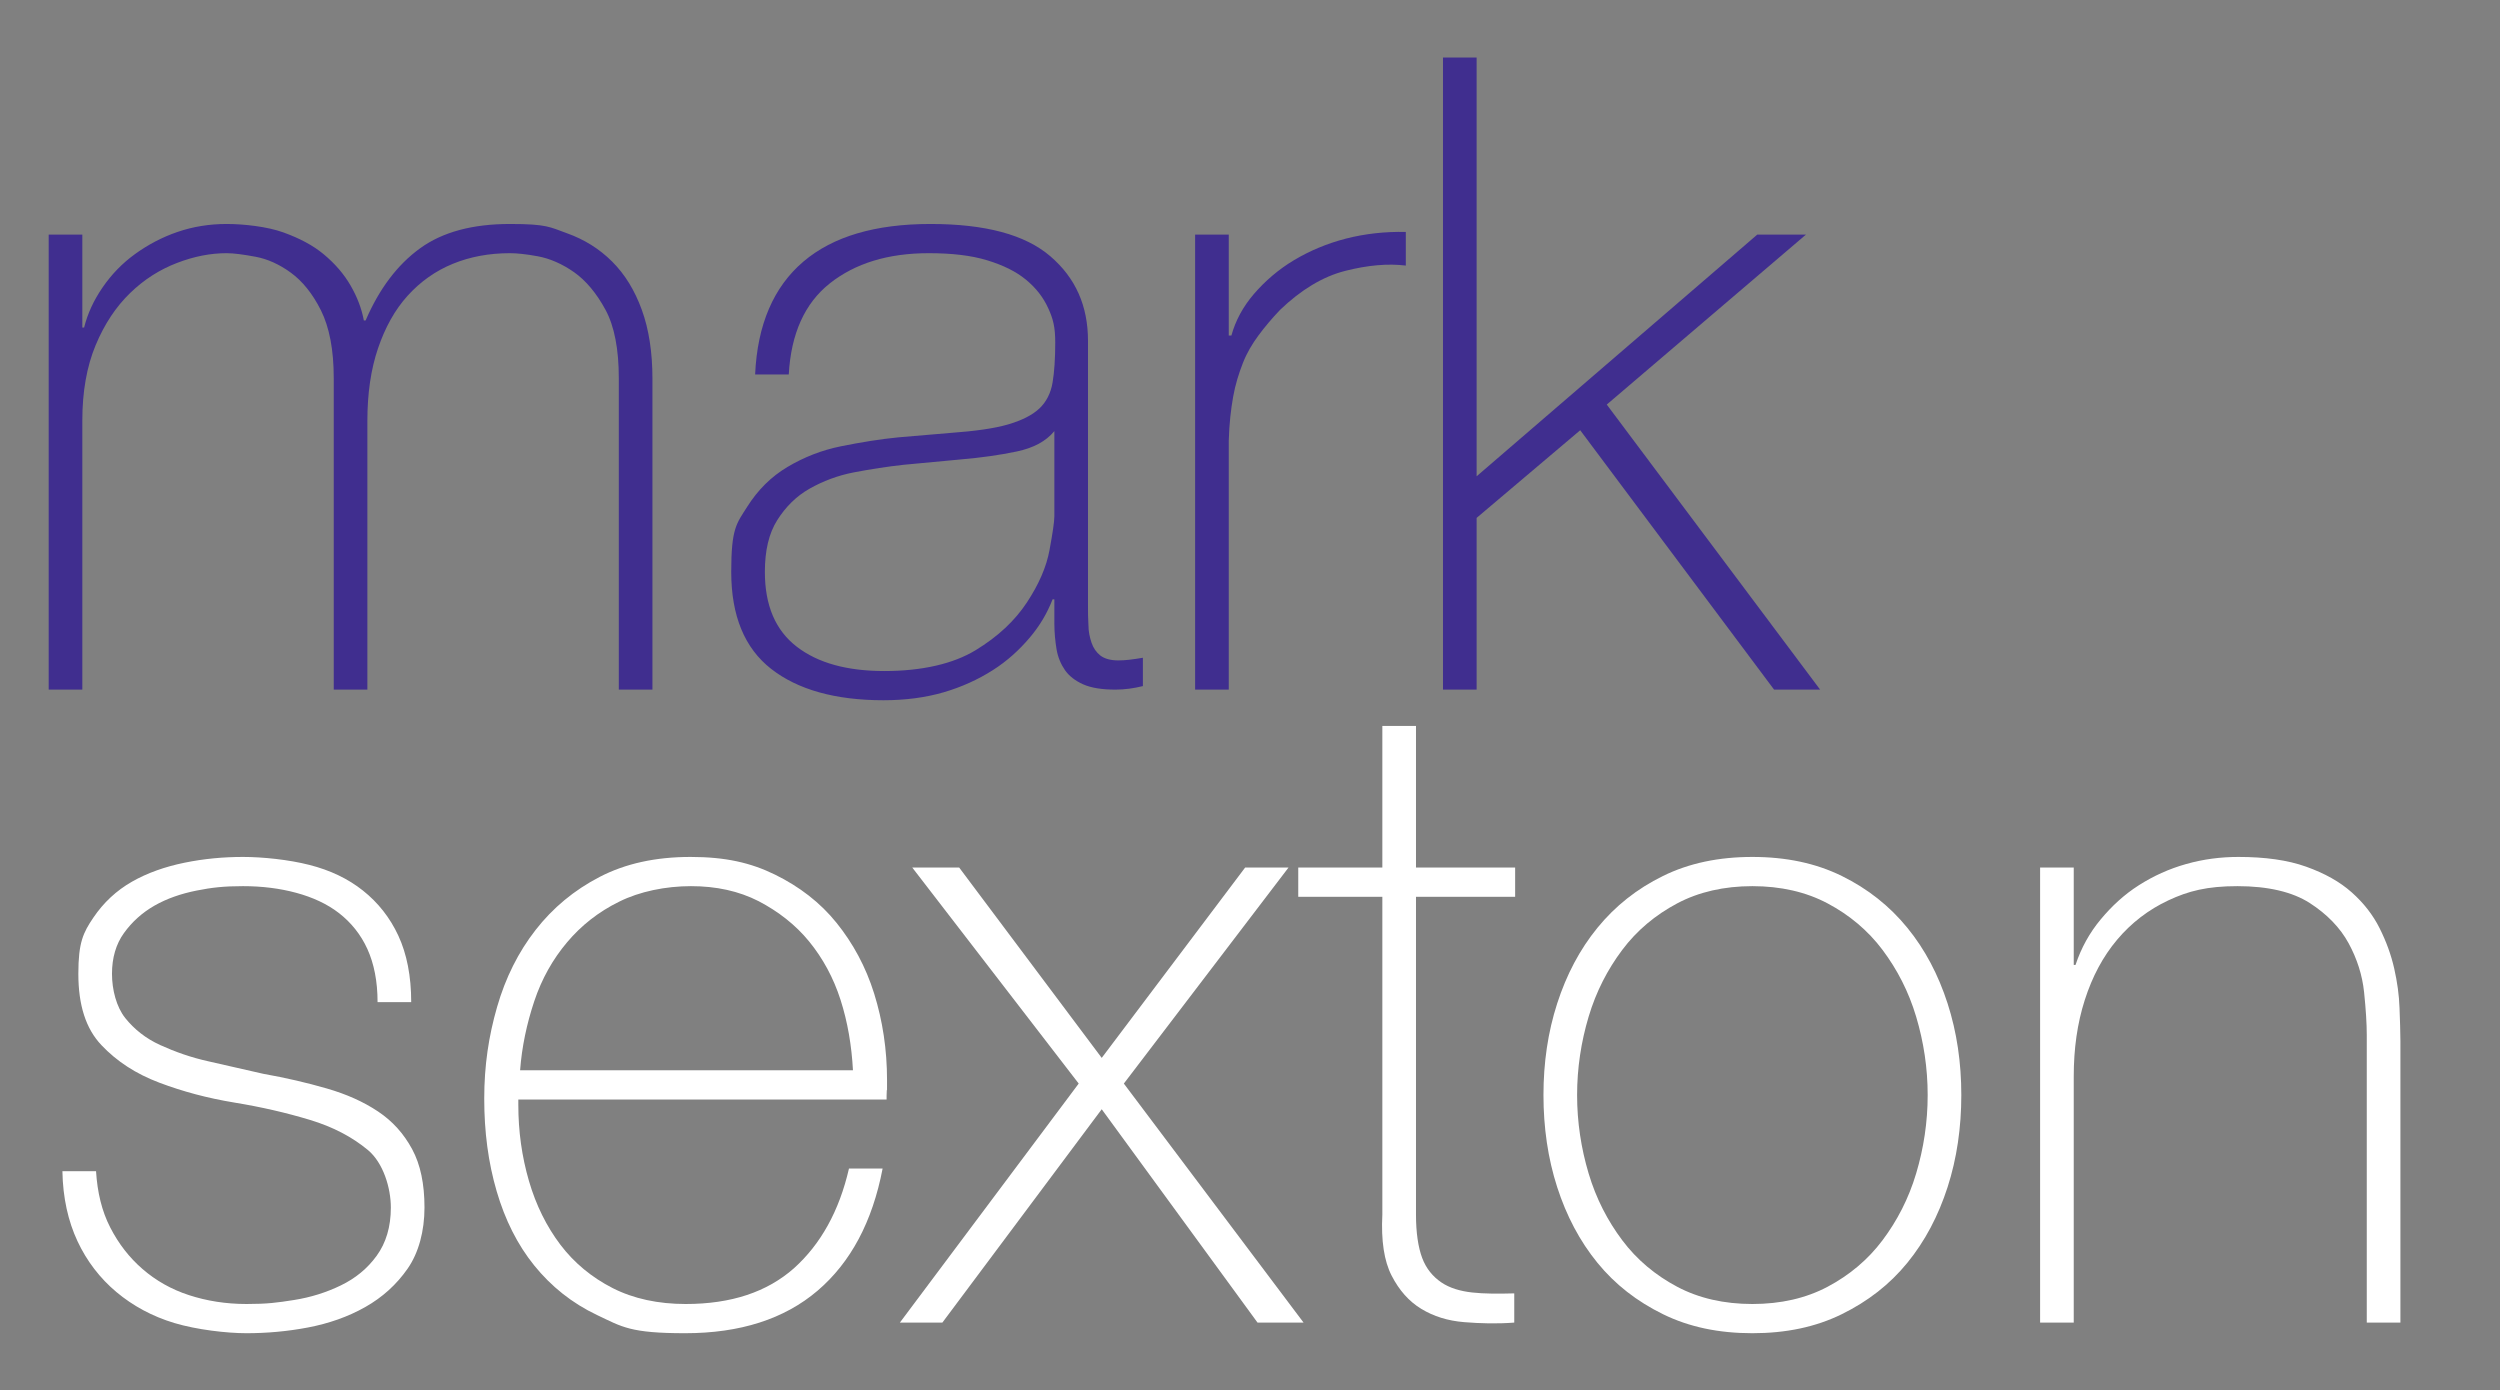 <svg width="410" height="228" viewBox="0 0 410 228" fill="none" xmlns="http://www.w3.org/2000/svg">
<rect x="0" y="0" width="410" height="228" fill="#808080" stroke="none"/>
<path d="M7.985 38.474H13.502V53.718H13.793C14.373 51.395 15.389 49.217 16.841 47.112C18.293 45.007 20.035 43.192 22.141 41.668C24.246 40.143 26.569 38.909 29.109 38.038C31.65 37.167 34.336 36.732 37.167 36.732C39.998 36.732 43.846 37.167 46.459 38.111C49.072 39.054 51.323 40.216 53.137 41.74C54.952 43.265 56.404 44.934 57.493 46.822C58.582 48.709 59.308 50.597 59.671 52.557H59.961C62.211 47.33 65.188 43.41 68.89 40.724C72.592 38.038 77.528 36.732 83.626 36.732C89.724 36.732 90.159 37.24 92.99 38.256C95.822 39.272 98.29 40.797 100.395 42.902C102.5 45.007 104.097 47.62 105.258 50.815C106.42 54.008 107.001 57.783 107.001 62.139V113.098H101.484V61.994C101.484 57.275 100.758 53.5 99.306 50.815C97.854 48.129 96.112 46.023 94.152 44.644C92.192 43.265 90.159 42.394 88.199 42.031C86.239 41.668 84.715 41.523 83.626 41.523C80.214 41.523 77.093 42.103 74.262 43.265C71.431 44.426 68.962 46.169 66.857 48.492C64.752 50.815 63.155 53.718 61.994 57.13C60.832 60.542 60.251 64.534 60.251 68.963V113.098H54.734V61.994C54.734 57.348 54.008 53.646 52.629 50.887C51.25 48.129 49.58 46.096 47.693 44.717C45.806 43.337 43.846 42.466 41.886 42.103C39.926 41.74 38.329 41.523 37.167 41.523C34.554 41.523 31.868 42.031 29.037 43.12C26.206 44.209 23.665 45.806 21.342 48.056C19.019 50.306 17.132 53.137 15.68 56.622C14.228 60.106 13.502 64.244 13.502 68.963V113.098H7.985V38.474Z" fill="#402E8F"/>
<path d="M172.914 98.29H172.624C171.753 100.54 170.519 102.645 168.849 104.605C167.18 106.565 165.22 108.38 162.824 109.904C160.429 111.429 157.743 112.663 154.766 113.534C151.79 114.405 148.451 114.841 144.894 114.841C136.981 114.841 130.811 113.098 126.455 109.687C122.1 106.275 119.922 100.976 119.922 93.789C119.922 86.602 120.793 85.876 122.535 83.118C124.278 80.359 126.455 78.182 129.141 76.585C131.827 74.988 134.731 73.826 137.998 73.173C141.264 72.519 144.386 72.011 147.362 71.721L155.928 70.995C159.92 70.705 163.042 70.269 165.292 69.616C167.543 68.963 169.285 68.091 170.446 67.002C171.608 65.914 172.334 64.462 172.624 62.72C172.914 60.977 173.06 58.8 173.06 56.186C173.06 53.573 172.697 52.266 171.898 50.524C171.1 48.782 169.938 47.258 168.268 45.878C166.599 44.499 164.494 43.483 161.88 42.684C159.267 41.886 156.073 41.523 152.298 41.523C145.62 41.523 140.248 43.192 136.11 46.459C131.972 49.726 129.722 54.734 129.359 61.413H123.842C124.205 53.21 126.891 47.04 131.755 42.902C136.618 38.764 143.587 36.732 152.589 36.732C161.59 36.732 168.123 38.474 172.261 42.031C176.399 45.588 178.431 50.161 178.431 55.896V99.306C178.431 100.395 178.431 101.411 178.504 102.5C178.504 103.589 178.722 104.533 179.012 105.404C179.302 106.275 179.811 107.001 180.464 107.509C181.117 108.017 182.134 108.307 183.368 108.307C184.602 108.307 185.691 108.162 187.433 107.872V112.518C185.981 112.881 184.456 113.098 182.932 113.098C180.682 113.098 178.939 112.808 177.633 112.227C176.326 111.647 175.31 110.848 174.657 109.904C174.003 108.961 173.495 107.799 173.277 106.493C173.06 105.186 172.914 103.734 172.914 102.21V98.29ZM172.914 70.705C171.535 72.374 169.503 73.463 166.744 74.044C163.986 74.625 160.937 75.06 157.525 75.351L148.233 76.222C145.547 76.512 142.789 76.948 140.103 77.456C137.417 77.964 134.949 78.908 132.771 80.142C130.593 81.376 128.851 83.118 127.472 85.296C126.092 87.474 125.439 90.305 125.439 93.789C125.439 99.306 127.181 103.371 130.666 106.057C134.15 108.743 138.941 110.05 145.039 110.05C151.137 110.05 156.291 108.888 159.993 106.638C163.695 104.387 166.454 101.774 168.414 98.798C170.374 95.822 171.608 92.99 172.116 90.232C172.624 87.474 172.914 85.586 172.914 84.642V70.705Z" fill="#402E8F"/>
<path d="M201.516 55.025H201.951C202.604 52.629 203.838 50.306 205.653 48.201C207.468 46.096 209.646 44.209 212.187 42.684C214.727 41.16 217.631 39.926 220.752 39.127C223.874 38.329 227.141 37.966 230.552 38.038V43.555C227.649 43.192 224.309 43.483 220.607 44.426C216.905 45.37 213.348 47.548 209.936 50.815C208.557 52.266 207.396 53.645 206.379 55.025C205.363 56.404 204.492 57.856 203.838 59.526C203.185 61.195 202.604 63.01 202.241 65.043C201.878 67.075 201.588 69.471 201.516 72.302V113.098H195.999V38.474H201.516V55.025Z" fill="#402E8F"/>
<path d="M236.65 9.437H242.167V78.109L288.191 38.474H296.176L263.509 66.349L298.499 113.098H290.949L259.154 70.559L242.167 84.933V113.098H236.65V9.437Z" fill="#402E8F"/>
<path d="M15.752 192.079C15.97 195.563 16.696 198.612 18.075 201.298C19.454 203.984 21.197 206.234 23.375 208.121C25.552 210.009 28.093 211.461 30.997 212.404C33.9 213.348 37.022 213.856 40.434 213.856C43.846 213.856 45.443 213.638 48.201 213.203C50.959 212.767 53.5 211.969 55.896 210.807C58.291 209.646 60.251 208.049 61.776 205.944C63.3 203.839 64.099 201.225 64.099 198.031C64.099 194.837 62.865 190.699 60.324 188.594C57.783 186.489 54.662 184.819 50.814 183.658C46.967 182.496 42.902 181.553 38.474 180.827C34.046 180.101 29.98 179.012 26.133 177.56C22.286 176.108 19.164 174.076 16.623 171.39C14.083 168.704 12.849 164.857 12.849 159.703C12.849 154.549 13.647 152.952 15.317 150.483C16.986 148.015 19.092 146.055 21.632 144.603C24.173 143.152 27.077 142.135 30.271 141.482C33.465 140.829 36.659 140.538 39.853 140.538C43.047 140.538 47.33 140.974 50.742 141.845C54.154 142.716 57.057 144.095 59.525 146.055C61.993 148.015 63.953 150.483 65.333 153.46C66.712 156.436 67.438 160.066 67.438 164.348H61.921C61.921 160.937 61.34 158.033 60.251 155.637C59.162 153.242 57.565 151.282 55.605 149.757C53.645 148.233 51.25 147.144 48.564 146.418C45.878 145.692 42.974 145.329 39.853 145.329C36.731 145.329 34.772 145.547 32.231 146.055C29.69 146.563 27.367 147.362 25.334 148.523C23.302 149.685 21.632 151.209 20.326 153.024C19.019 154.839 18.366 157.089 18.366 159.703C18.366 162.316 19.092 165.147 20.543 166.962C21.995 168.777 23.883 170.301 26.278 171.39C28.674 172.479 31.287 173.422 34.263 174.076C37.24 174.729 40.216 175.455 43.192 176.108C46.894 176.762 50.306 177.56 53.573 178.504C56.84 179.448 59.598 180.682 61.993 182.279C64.389 183.876 66.204 185.908 67.583 188.449C68.962 190.99 69.616 194.184 69.616 198.031C69.616 201.879 68.672 205.436 66.857 208.049C65.042 210.662 62.719 212.767 59.888 214.364C57.057 215.961 53.936 217.05 50.524 217.704C47.112 218.357 43.7 218.647 40.434 218.647C37.167 218.647 32.231 218.067 28.601 216.978C24.971 215.889 21.777 214.147 19.092 211.896C16.406 209.646 14.228 206.815 12.704 203.548C11.179 200.282 10.308 196.434 10.235 192.079H15.752Z" fill="white"/>
<path d="M85.005 180.319V181.19C85.005 185.545 85.586 189.683 86.747 193.676C87.909 197.668 89.651 201.153 91.901 204.129C94.152 207.105 97.055 209.501 100.467 211.243C103.879 212.985 107.944 213.856 112.445 213.856C119.922 213.856 125.802 211.896 130.23 207.976C134.586 204.056 137.634 198.612 139.231 191.643H144.748C143.079 200.354 139.522 207.033 134.077 211.678C128.633 216.324 121.374 218.647 112.372 218.647C103.371 218.647 102.064 217.631 97.927 215.671C93.789 213.711 90.377 210.953 87.618 207.541C84.86 204.129 82.827 200.064 81.448 195.345C80.069 190.627 79.415 185.618 79.415 180.174C79.415 174.729 80.141 169.938 81.521 165.147C82.9 160.356 85.005 156.146 87.836 152.516C90.667 148.886 94.152 145.983 98.362 143.805C102.572 141.627 107.509 140.538 113.243 140.538C118.978 140.538 123.116 141.482 127.109 143.442C131.101 145.402 134.513 148.015 137.199 151.354C139.885 154.694 141.99 158.541 143.369 162.969C144.748 167.397 145.474 172.116 145.474 177.125C145.474 182.134 145.474 178.141 145.402 178.794C145.402 179.448 145.402 179.956 145.402 180.319H85.005ZM139.885 175.528C139.667 171.462 139.014 167.615 137.852 163.986C136.691 160.356 134.948 157.162 132.698 154.403C130.448 151.645 127.617 149.467 124.423 147.797C121.156 146.128 117.454 145.329 113.316 145.329C109.178 145.329 104.895 146.2 101.556 147.87C98.144 149.54 95.313 151.79 92.99 154.549C90.667 157.307 88.853 160.501 87.618 164.203C86.384 167.905 85.586 171.68 85.296 175.528H140.03H139.885Z" fill="white"/>
<path d="M176.907 177.705L149.612 142.28H157.307L180.682 173.495L204.201 142.28H211.315L184.311 177.705L213.784 216.905H206.234L180.682 181.916L154.548 216.905H147.58L176.907 177.705Z" fill="white"/>
<path d="M248.483 147.072H232.222V199.193C232.222 202.169 232.585 204.564 233.238 206.307C233.892 208.049 234.981 209.356 236.36 210.299C237.739 211.243 239.481 211.751 241.441 211.969C243.401 212.187 245.724 212.187 248.338 212.114V216.905C245.506 217.123 242.821 217.05 240.135 216.833C237.449 216.615 235.126 215.889 233.093 214.655C231.061 213.421 229.464 211.606 228.23 209.21C226.995 206.815 226.487 203.476 226.705 199.193V147.072H212.913V142.28H226.705V119.051H232.222V142.28H248.483V147.072Z" fill="white"/>
<path d="M253.128 179.593C253.128 174.294 253.854 169.285 255.379 164.566C256.903 159.848 259.081 155.71 261.985 152.153C264.888 148.596 268.445 145.765 272.728 143.66C277.011 141.555 281.875 140.538 287.392 140.538C292.909 140.538 297.773 141.555 302.055 143.66C306.338 145.765 309.895 148.596 312.799 152.153C315.703 155.71 317.881 159.848 319.405 164.566C320.929 169.285 321.655 174.294 321.655 179.593C321.655 184.892 320.929 189.973 319.405 194.692C317.881 199.41 315.703 203.548 312.799 207.105C309.895 210.662 306.338 213.421 302.055 215.526C297.773 217.631 292.909 218.647 287.392 218.647C281.875 218.647 277.011 217.631 272.728 215.526C268.445 213.421 264.888 210.662 261.985 207.105C259.081 203.548 256.903 199.41 255.379 194.692C253.854 189.973 253.128 184.892 253.128 179.593ZM258.645 179.593C258.645 184.021 259.299 188.304 260.533 192.442C261.767 196.579 263.654 200.209 266.05 203.403C268.445 206.597 271.494 209.138 275.051 211.025C278.608 212.913 282.746 213.856 287.392 213.856C292.038 213.856 296.176 212.913 299.733 211.025C303.29 209.138 306.338 206.597 308.734 203.403C311.129 200.209 313.017 196.579 314.251 192.442C315.485 188.304 316.138 184.021 316.138 179.593C316.138 175.165 315.485 170.882 314.251 166.744C313.017 162.606 311.129 158.977 308.734 155.783C306.338 152.589 303.29 150.048 299.733 148.16C296.176 146.273 292.038 145.329 287.392 145.329C282.746 145.329 278.608 146.273 275.051 148.16C271.494 150.048 268.445 152.589 266.05 155.783C263.654 158.977 261.767 162.606 260.533 166.744C259.299 170.882 258.645 175.165 258.645 179.593Z" fill="white"/>
<path d="M334.577 142.28H340.094V158.251H340.384C341.328 155.42 342.707 152.952 344.522 150.774C346.337 148.596 348.369 146.709 350.765 145.184C353.16 143.66 355.701 142.498 358.532 141.7C361.363 140.901 364.194 140.538 367.098 140.538C371.453 140.538 375.156 141.046 378.204 142.135C381.253 143.224 383.721 144.603 385.681 146.346C387.641 148.088 389.166 150.048 390.255 152.226C391.344 154.403 392.142 156.581 392.65 158.831C393.158 161.082 393.449 163.187 393.521 165.292C393.594 167.397 393.667 169.212 393.667 170.737V216.905H388.15V169.72C388.15 167.905 388.004 165.583 387.714 162.751C387.424 159.92 386.553 157.234 385.173 154.694C383.794 152.153 381.616 149.903 378.785 148.088C375.954 146.273 371.962 145.329 366.953 145.329C361.944 145.329 358.895 146.128 355.628 147.652C352.362 149.177 349.531 151.354 347.208 154.113C344.885 156.871 343.143 160.138 341.908 163.986C340.674 167.833 340.094 171.971 340.094 176.544V216.905H334.577V142.28Z" fill="white"/>
</svg>
